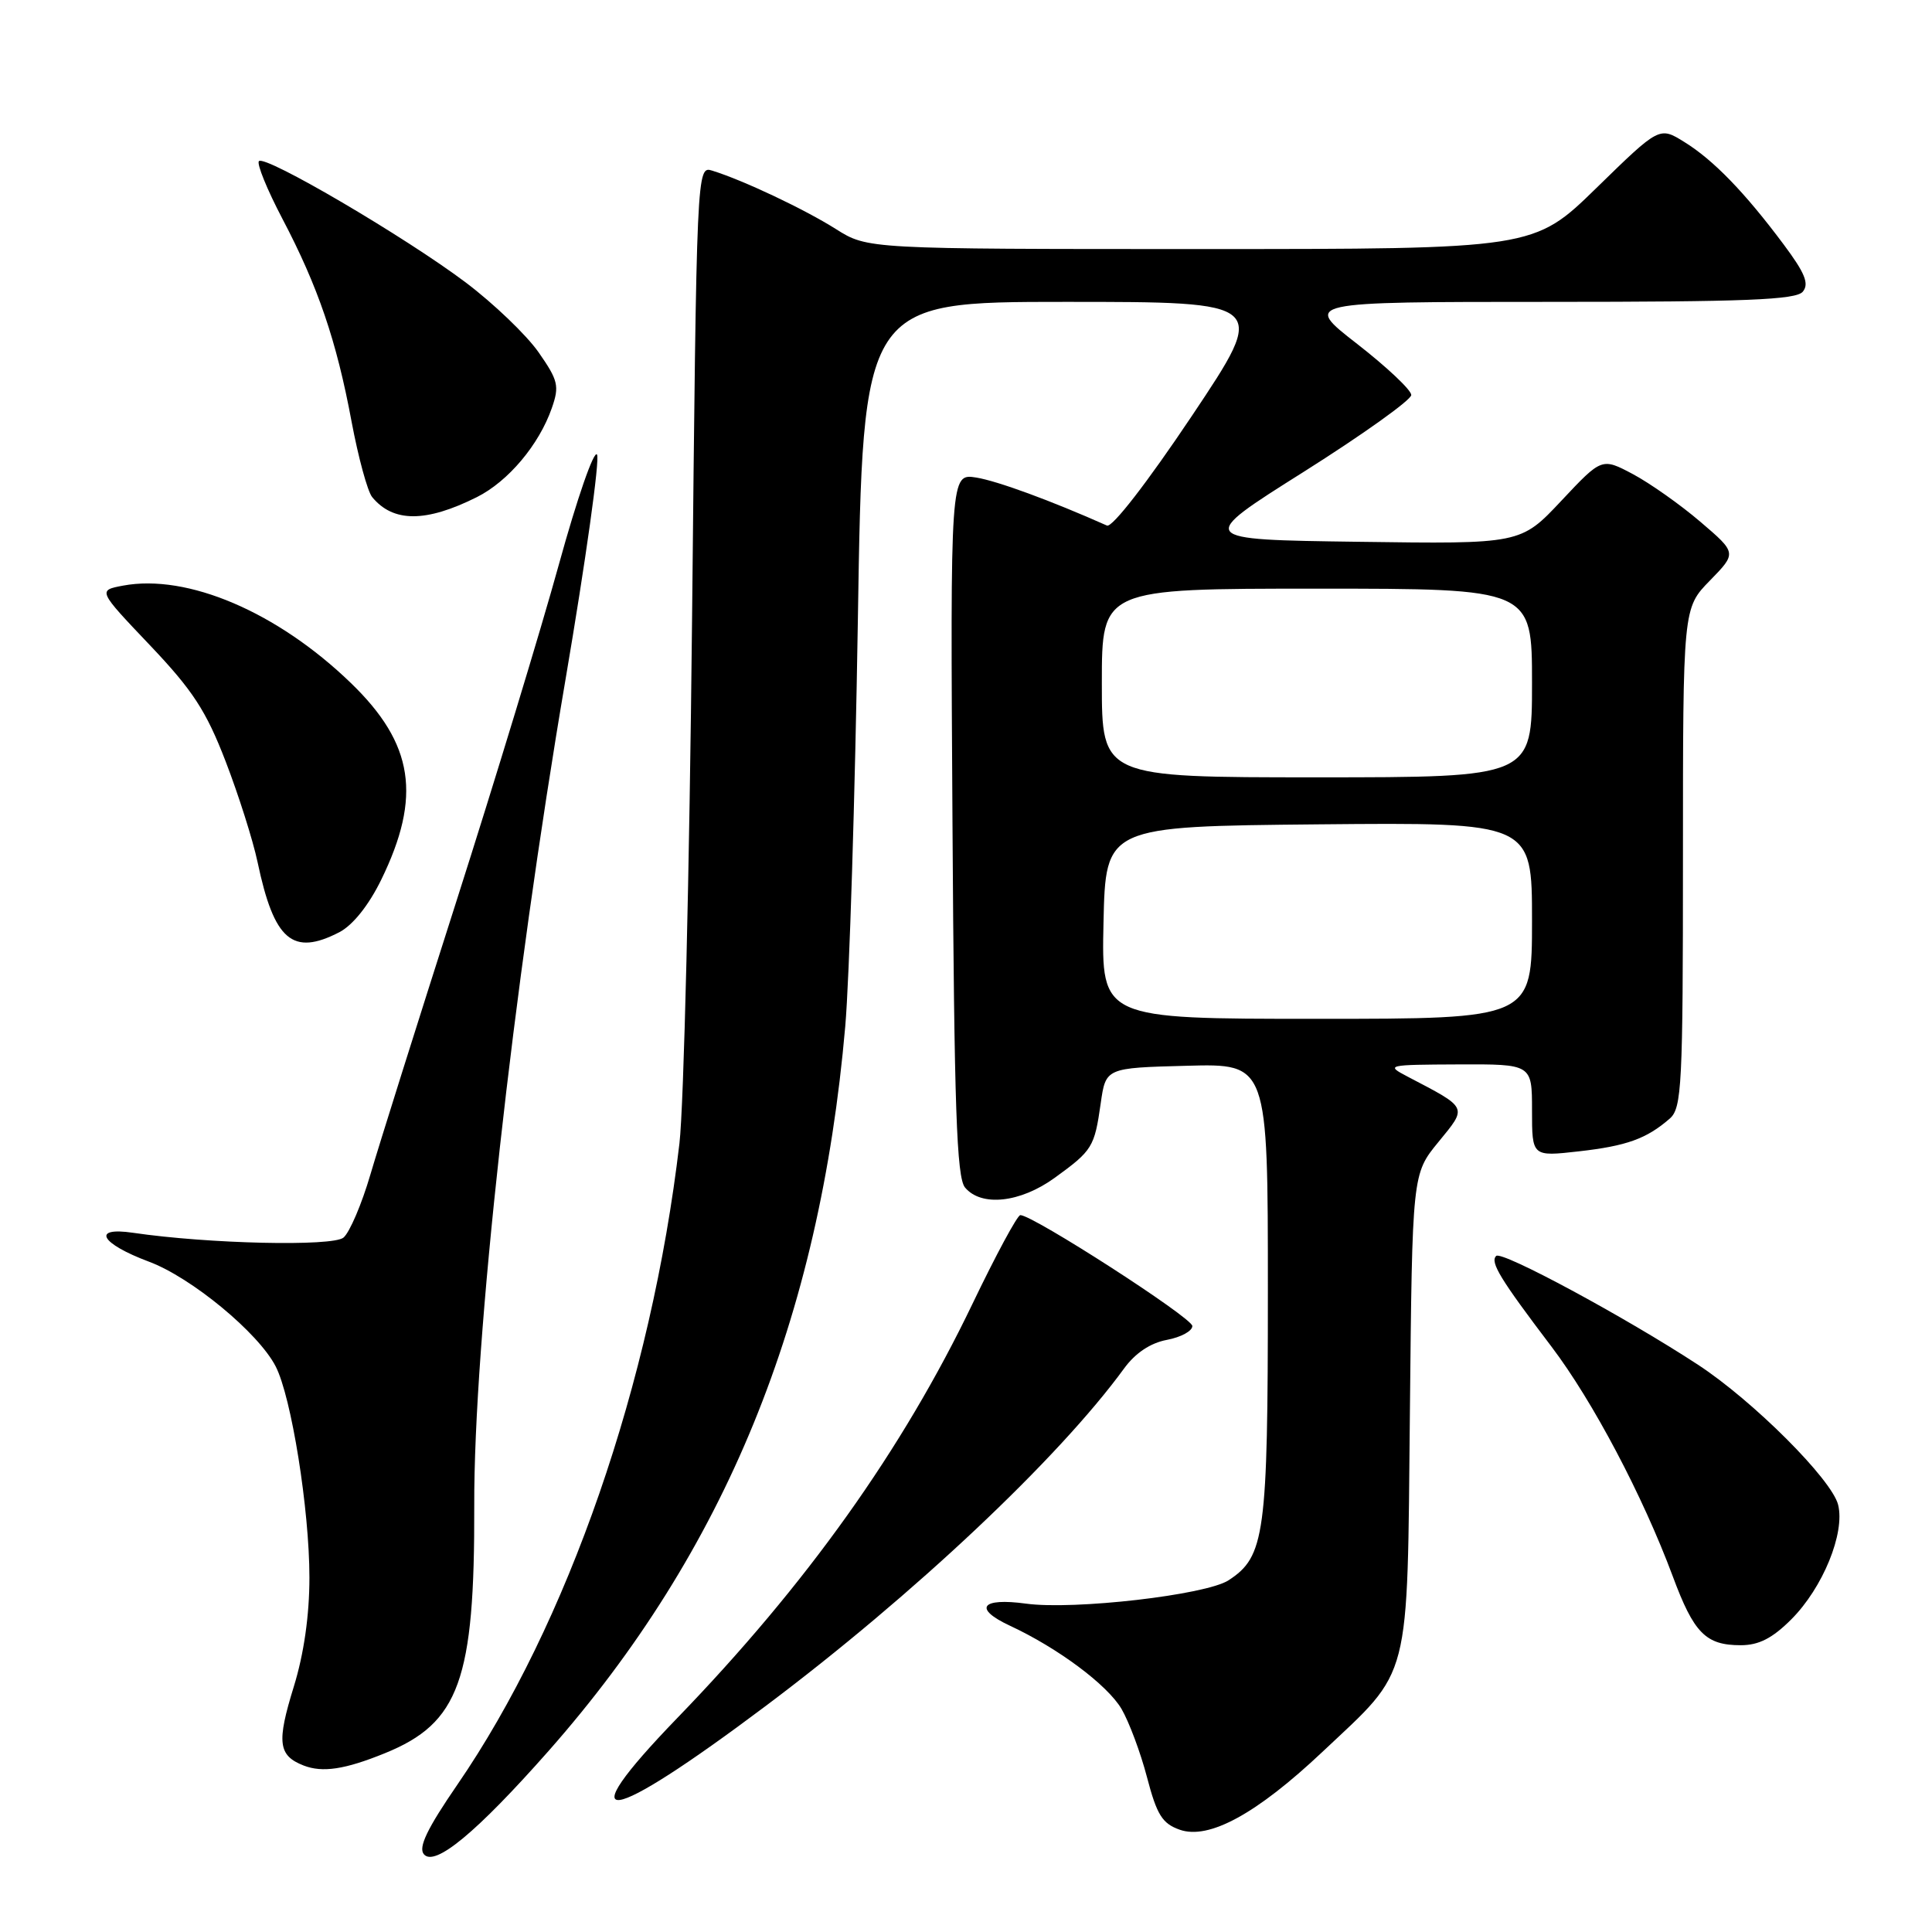 <?xml version="1.0" encoding="UTF-8" standalone="no"?>
<!DOCTYPE svg PUBLIC "-//W3C//DTD SVG 1.1//EN" "http://www.w3.org/Graphics/SVG/1.1/DTD/svg11.dtd" >
<svg xmlns="http://www.w3.org/2000/svg" xmlns:xlink="http://www.w3.org/1999/xlink" version="1.1" viewBox="0 0 256 256">
 <g >
 <path fill="currentColor"
d=" M 72.68 232.02 C 96.08 205.49 108.61 174.90 112.00 136.00 C 112.55 129.68 113.30 105.49 113.67 82.25 C 114.33 40.00 114.33 40.00 141.18 40.00 C 168.03 40.00 168.03 40.00 157.95 55.08 C 152.02 63.94 147.37 69.94 146.68 69.64 C 139.22 66.32 132.17 63.74 129.37 63.28 C 125.92 62.73 125.92 62.73 126.21 109.21 C 126.44 146.82 126.76 156.01 127.87 157.35 C 130.02 159.93 135.18 159.38 139.75 156.07 C 144.76 152.44 145.02 152.01 145.85 146.20 C 146.52 141.50 146.52 141.50 157.26 141.22 C 168.00 140.93 168.00 140.93 168.00 171.00 C 168.00 203.35 167.61 206.25 162.80 209.39 C 159.84 211.34 142.27 213.36 135.95 212.49 C 130.01 211.68 128.93 213.13 133.79 215.40 C 140.18 218.37 146.71 223.24 148.60 226.43 C 149.59 228.12 151.12 232.19 151.98 235.48 C 153.29 240.48 154.00 241.63 156.33 242.45 C 160.18 243.80 166.50 240.36 175.22 232.14 C 187.09 220.96 186.45 223.46 186.82 187.02 C 187.13 155.55 187.13 155.55 190.60 151.32 C 194.46 146.60 194.60 146.89 186.50 142.65 C 183.58 141.12 183.77 141.08 193.25 141.04 C 203.00 141.00 203.00 141.00 203.00 147.13 C 203.00 153.26 203.00 153.26 209.20 152.56 C 215.56 151.84 218.18 150.89 221.25 148.22 C 222.85 146.82 223.00 143.87 223.00 113.64 C 223.00 80.58 223.00 80.58 226.57 76.93 C 230.14 73.27 230.14 73.27 225.32 69.15 C 222.67 66.88 218.64 64.04 216.38 62.83 C 212.25 60.64 212.25 60.64 206.88 66.36 C 201.50 72.09 201.50 72.09 180.00 71.79 C 158.50 71.50 158.50 71.50 172.75 62.52 C 180.59 57.57 187.00 52.99 187.00 52.34 C 187.00 51.68 183.77 48.64 179.83 45.57 C 172.66 40.00 172.66 40.00 205.21 40.00 C 231.36 40.00 237.98 39.73 238.88 38.65 C 239.75 37.60 239.17 36.18 236.35 32.40 C 231.21 25.51 227.04 21.20 223.19 18.82 C 219.88 16.76 219.88 16.76 211.56 24.88 C 203.24 33.00 203.24 33.00 159.10 33.00 C 114.96 33.00 114.96 33.00 110.76 30.35 C 106.61 27.73 98.50 23.89 94.40 22.62 C 92.31 21.96 92.31 21.96 91.70 82.23 C 91.36 115.38 90.61 146.55 90.03 151.50 C 86.31 183.24 75.24 215.19 60.58 236.51 C 56.61 242.29 55.41 244.79 56.16 245.69 C 57.59 247.42 63.15 242.81 72.68 232.02 Z  M 101.50 226.02 C 121.05 211.34 140.24 193.27 148.94 181.34 C 150.43 179.29 152.43 177.95 154.62 177.54 C 156.48 177.19 158.00 176.37 157.99 175.70 C 157.98 174.61 136.85 160.99 135.20 161.01 C 134.81 161.01 131.96 166.30 128.86 172.76 C 119.57 192.12 106.88 209.93 89.70 227.69 C 75.16 242.74 80.19 242.02 101.50 226.02 Z  M 51.00 232.31 C 60.86 228.31 62.91 222.62 62.84 199.50 C 62.76 177.89 67.94 131.07 74.94 90.00 C 77.61 74.32 79.49 60.93 79.11 60.24 C 78.72 59.55 76.46 66.07 74.07 74.74 C 71.68 83.41 65.55 103.55 60.45 119.50 C 55.35 135.45 50.23 151.71 49.08 155.63 C 47.93 159.56 46.32 163.32 45.51 163.99 C 44.06 165.19 27.62 164.82 17.63 163.35 C 12.06 162.53 13.30 164.77 19.74 167.18 C 25.35 169.27 34.23 176.60 36.52 181.04 C 38.61 185.07 41.00 200.03 41.00 209.03 C 41.00 214.05 40.27 219.15 38.93 223.49 C 36.64 230.89 36.86 232.62 40.23 233.94 C 42.73 234.91 45.69 234.47 51.00 232.31 Z  M 237.35 214.58 C 241.53 210.40 244.50 203.14 243.56 199.39 C 242.72 196.03 232.30 185.62 225.00 180.84 C 215.38 174.54 198.97 165.69 198.25 166.42 C 197.42 167.24 198.77 169.46 205.59 178.45 C 211.06 185.67 217.68 198.21 221.65 208.87 C 224.45 216.41 226.02 218.00 230.66 218.00 C 233.05 218.00 234.85 217.08 237.35 214.58 Z  M 44.97 123.52 C 46.75 122.59 48.85 119.97 50.51 116.58 C 55.90 105.54 54.83 98.56 46.50 90.51 C 36.77 81.10 24.83 76.00 16.29 77.60 C 12.96 78.23 12.96 78.23 19.86 85.49 C 25.54 91.47 27.31 94.18 29.89 100.87 C 31.61 105.33 33.52 111.35 34.13 114.24 C 36.32 124.63 38.77 126.72 44.97 123.52 Z  M 63.19 65.87 C 67.34 63.79 71.43 58.93 73.12 54.07 C 74.14 51.15 73.97 50.41 71.35 46.66 C 69.74 44.37 65.42 40.23 61.74 37.45 C 53.75 31.43 35.15 20.51 34.31 21.35 C 33.99 21.68 35.38 25.10 37.41 28.97 C 42.14 37.97 44.59 45.14 46.59 55.89 C 47.48 60.62 48.70 65.11 49.31 65.86 C 52.09 69.25 56.43 69.25 63.19 65.87 Z  M 146.22 122.25 C 146.50 109.50 146.50 109.50 174.75 109.23 C 203.00 108.97 203.00 108.97 203.00 121.98 C 203.00 135.00 203.00 135.00 174.47 135.00 C 145.94 135.00 145.94 135.00 146.22 122.25 Z  M 146.00 90.50 C 146.00 78.00 146.00 78.00 174.50 78.00 C 203.00 78.00 203.00 78.00 203.00 90.50 C 203.00 103.00 203.00 103.00 174.50 103.00 C 146.00 103.00 146.00 103.00 146.00 90.50 Z "/>
</g>
</svg>